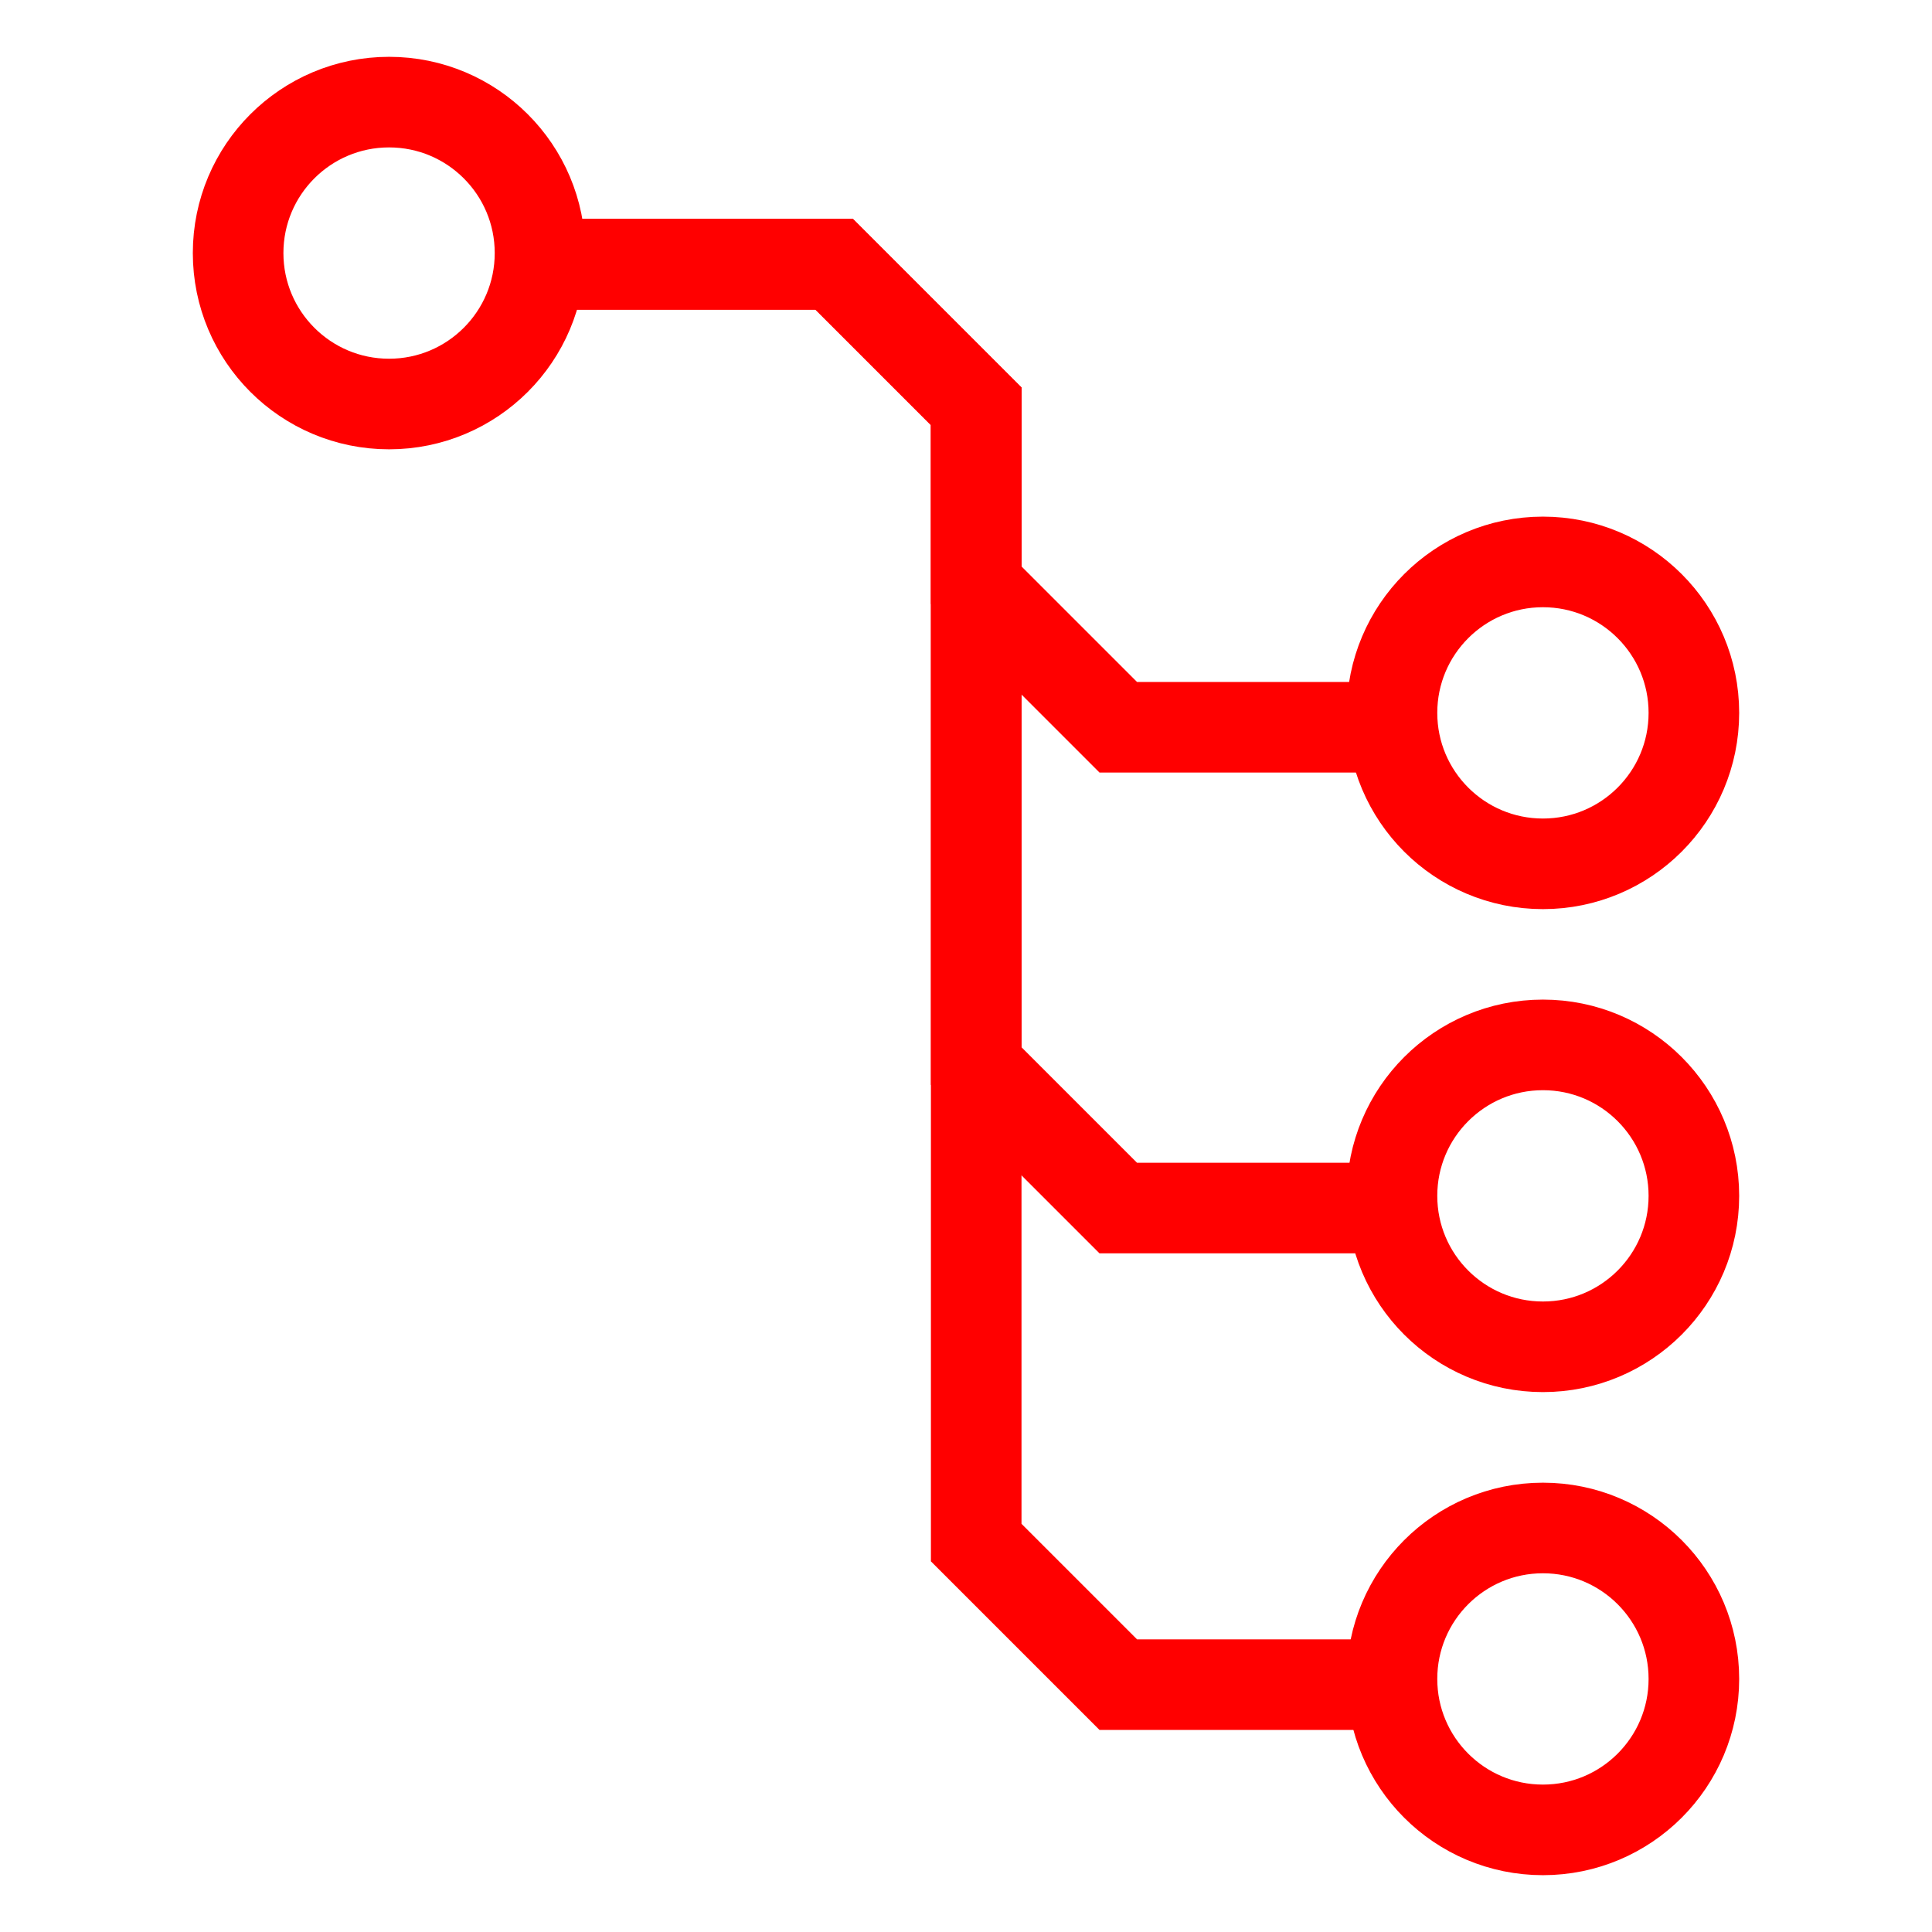<?xml version="1.0" encoding="UTF-8" standalone="no"?>
<!-- Created with Inkscape (http://www.inkscape.org/) -->

<svg
   xmlns:dc="http://purl.org/dc/elements/1.1/"
   xmlns:cc="http://creativecommons.org/ns#"
   xmlns:rdf="http://www.w3.org/1999/02/22-rdf-syntax-ns#"
   xmlns:svg="http://www.w3.org/2000/svg"
   xmlns="http://www.w3.org/2000/svg"
   xmlns:sodipodi="http://sodipodi.sourceforge.net/DTD/sodipodi-0.dtd"
   xmlns:inkscape="http://www.inkscape.org/namespaces/inkscape"
   width="64"
   height="64"
   viewBox="0 0 16.933 16.933"
   version="1.1"
   id="svg8"
   inkscape:version="0.92.3 (2405546, 2018-03-11)"
   sodipodi:docname="Nets.svg">
  <defs
     id="defs2" />
  <sodipodi:namedview
     id="base"
     pagecolor="#ffffff"
     bordercolor="#666666"
     borderopacity="1.0"
     inkscape:pageopacity="0.0"
     inkscape:pageshadow="2"
     inkscape:zoom="8.765625"
     inkscape:cx="32"
     inkscape:cy="32"
     inkscape:document-units="px"
     inkscape:current-layer="layer1"
     showgrid="false"
     units="px"
     inkscape:window-width="1366"
     inkscape:window-height="745"
     inkscape:window-x="0"
     inkscape:window-y="0"
     inkscape:window-maximized="1"
     inkscape:snap-bbox="true"
     inkscape:snap-bbox-midpoints="true"
     inkscape:snap-nodes="false">
    <inkscape:grid
       type="xygrid"
       id="grid815"
       empspacing="4" />
  </sodipodi:namedview>
  <g
     inkscape:label="Layer 1"
     inkscape:groupmode="layer"
     id="layer1"
     transform="translate(0,-280.067)">
    <g
       id="g2247"
       transform="translate(-0.604,0.015)"
       style="stroke-width:0.794;stroke-miterlimit:4;stroke-dasharray:none">
      <circle
         r="1.323"
         cy="282.27"
         cx="4.014"
         id="path817-0"
         style="opacity:1;fill:none;fill-opacity:1;stroke:#ff0000;stroke-width:0.794;stroke-linecap:square;stroke-miterlimit:4;stroke-dasharray:none;stroke-dashoffset:0;stroke-opacity:1" />
      <circle
         r="1.323"
         cy="294.767"
         cx="14.127"
         id="path817-4-99"
         style="opacity:1;fill:none;fill-opacity:1;stroke:#ff0000;stroke-width:0.794;stroke-linecap:square;stroke-miterlimit:4;stroke-dasharray:none;stroke-dashoffset:0;stroke-opacity:1" />
      <path
         sodipodi:nodetypes="cccccc"
         inkscape:connector-curvature="0"
         id="path3866"
         d="m 5.425,282.368 h 2.49 l 1.245,1.245 v 9.959 l 1.245,1.245 h 2.49"
         style="fill:none;fill-rule:evenodd;stroke:#ff0000;stroke-width:0.794;stroke-linecap:butt;stroke-linejoin:miter;stroke-miterlimit:4;stroke-dasharray:none;stroke-opacity:1" />
      <circle
         r="1.323"
         cy="290.533"
         cx="14.127"
         id="path817-4-99-6"
         style="opacity:1;fill:none;fill-opacity:1;stroke:#ff0000;stroke-width:0.794;stroke-linecap:square;stroke-miterlimit:4;stroke-dasharray:none;stroke-dashoffset:0;stroke-opacity:1" />
      <circle
         r="1.323"
         cy="286.3"
         cx="14.127"
         id="path817-4-99-6-7"
         style="opacity:1;fill:none;fill-opacity:1;stroke:#ff0000;stroke-width:0.794;stroke-linecap:square;stroke-miterlimit:4;stroke-dasharray:none;stroke-dashoffset:0;stroke-opacity:1" />
      <path
         sodipodi:nodetypes="cccccc"
         inkscape:connector-curvature="0"
         id="path3866-5"
         d="m 5.425,282.368 h 2.49 l 1.245,1.245 v 5.782 l 1.245,1.245 h 2.49"
         style="fill:none;fill-rule:evenodd;stroke:#ff0000;stroke-width:0.794;stroke-linecap:butt;stroke-linejoin:miter;stroke-miterlimit:4;stroke-dasharray:none;stroke-opacity:1" />
      <path
         sodipodi:nodetypes="cccccc"
         inkscape:connector-curvature="0"
         id="path3866-56"
         d="m 5.425,282.368 h 2.49 l 1.245,1.245 v 1.568 l 1.245,1.245 h 2.49"
         style="fill:none;fill-rule:evenodd;stroke:#ff0000;stroke-width:0.794;stroke-linecap:butt;stroke-linejoin:miter;stroke-miterlimit:4;stroke-dasharray:none;stroke-opacity:1" />
    </g>
  </g>
</svg>
